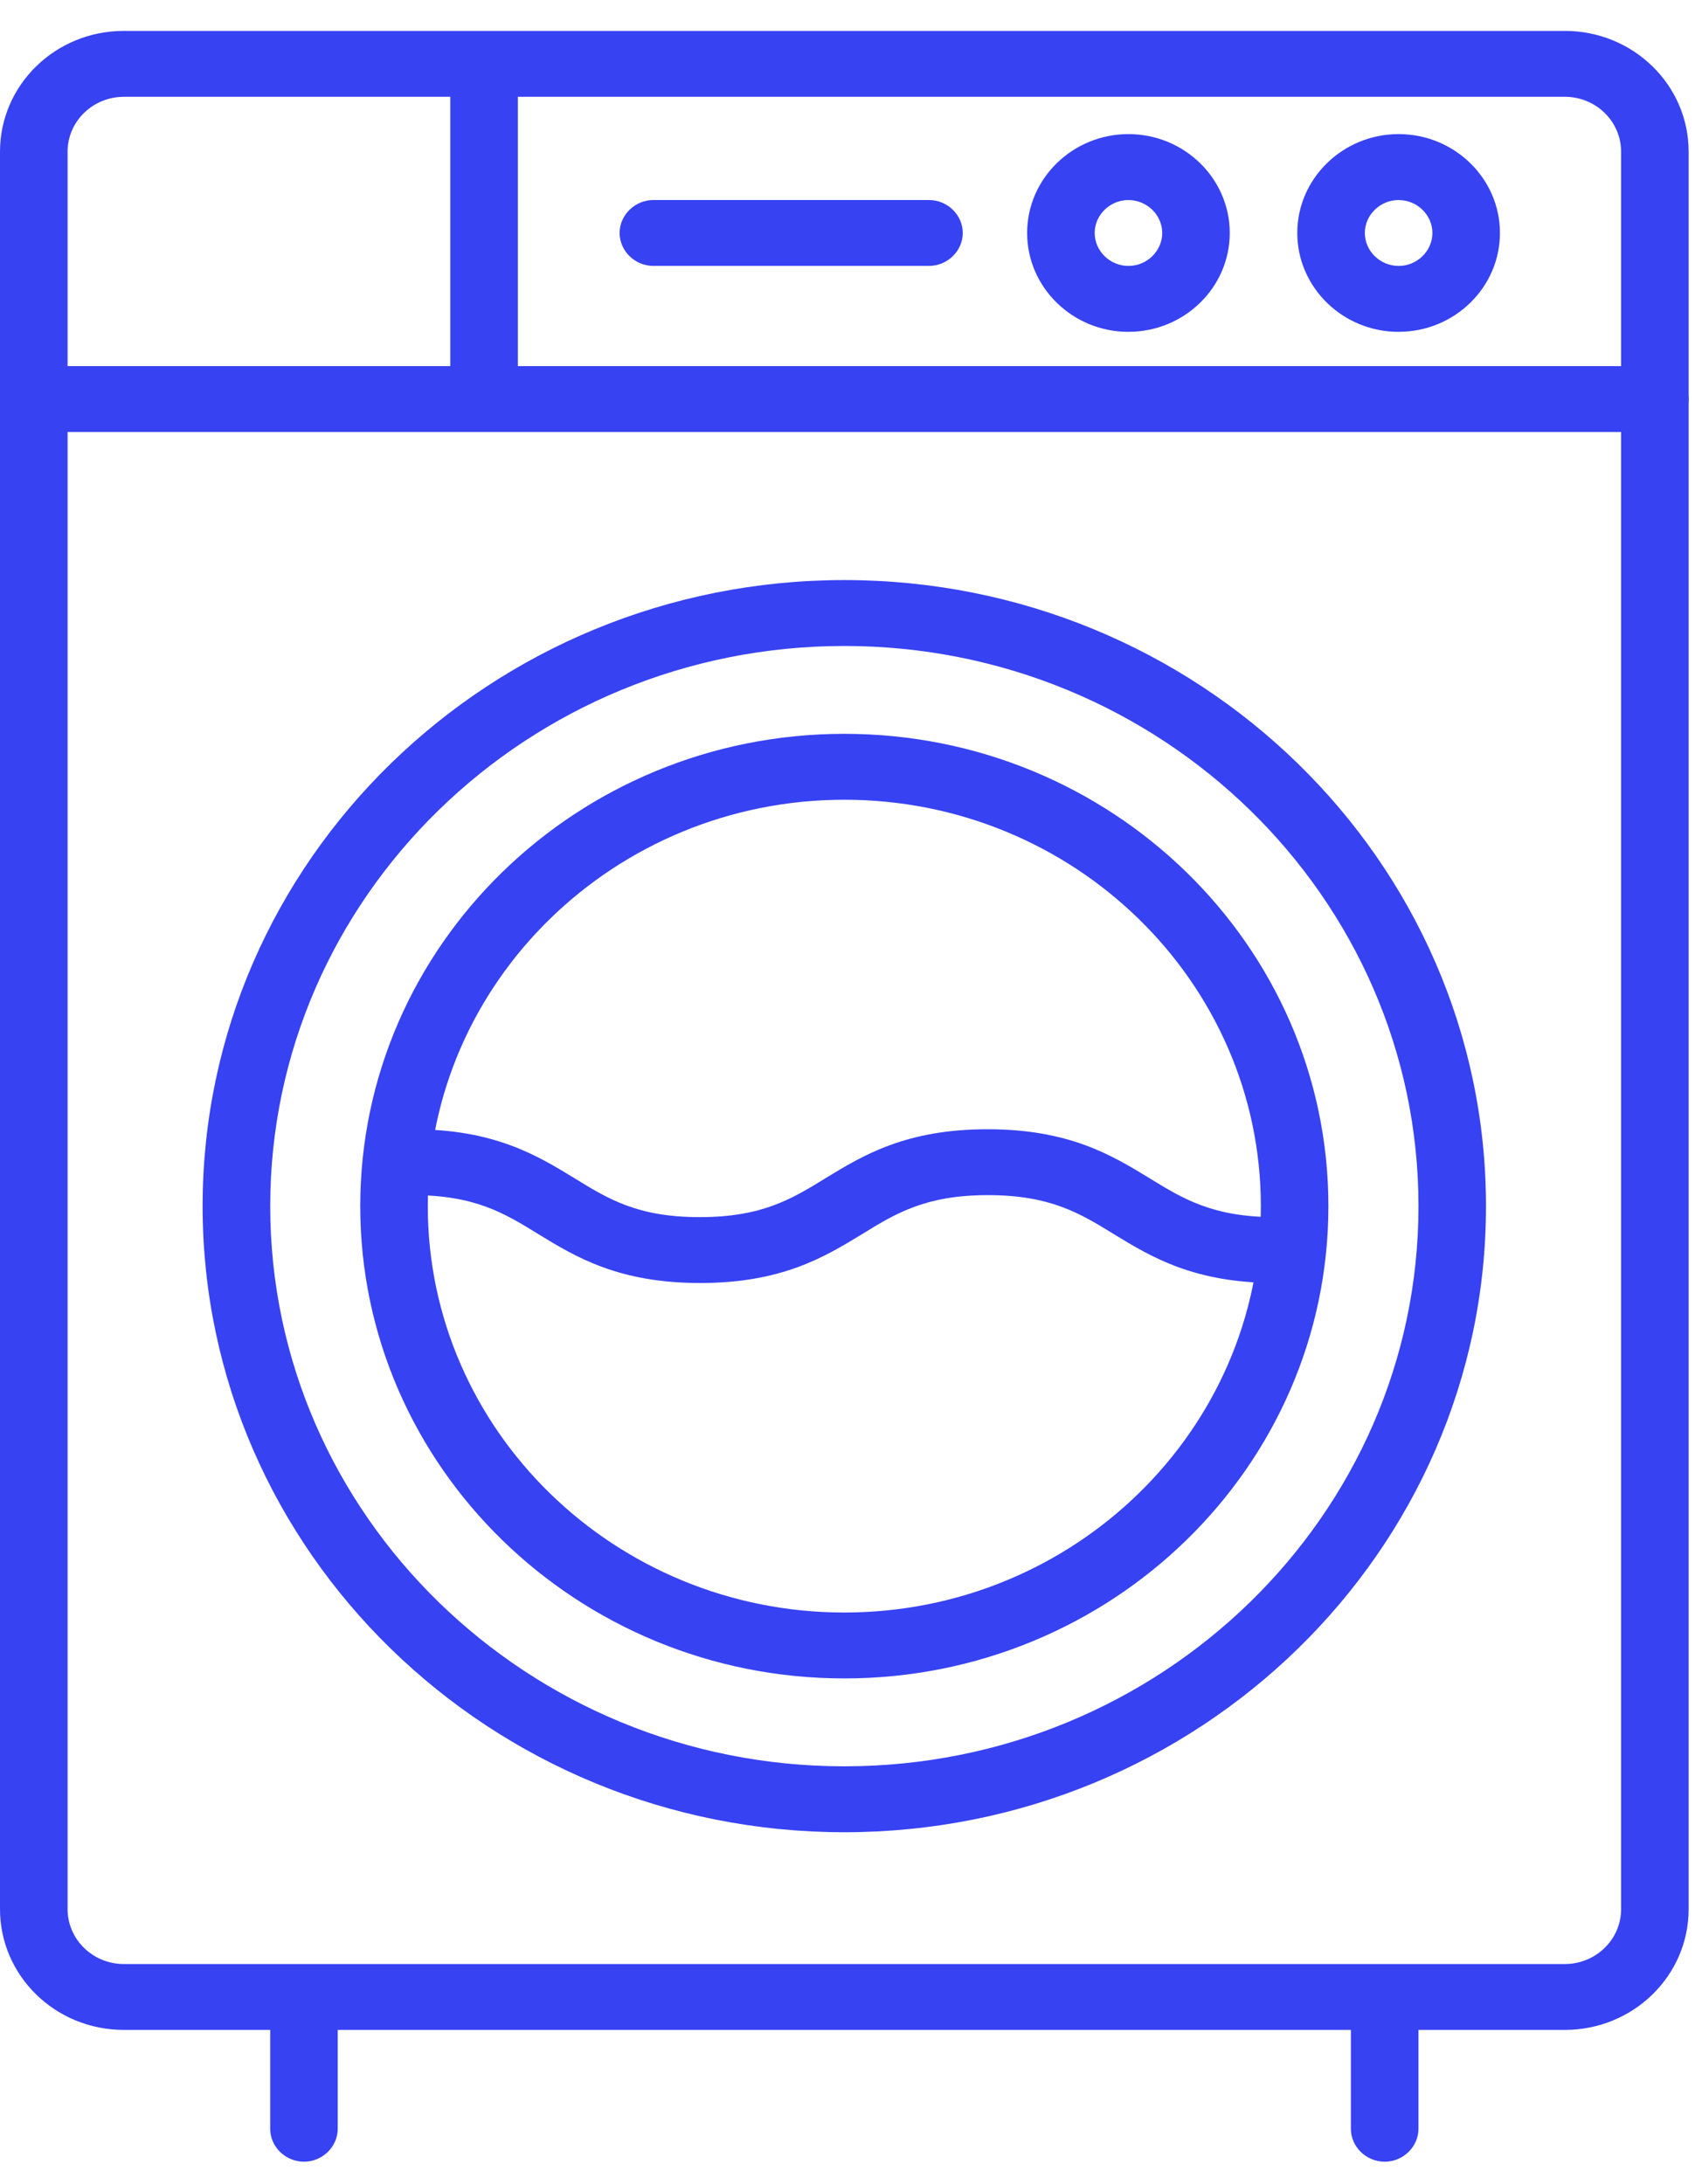 <svg width="52" height="67" fill="none" xmlns="http://www.w3.org/2000/svg"><path d="M48.005 62.27H3.8c-2.101 0-3.8-1.658-3.8-3.706V4.654C0 2.605 1.7.948 3.799.948h44.206c2.1 0 3.8 1.657 3.8 3.706v53.91c0 2.048-1.7 3.706-3.8 3.706ZM3.8 2.97c-.953 0-1.727.754-1.727 1.684v53.91c0 .93.774 1.685 1.727 1.685h44.206c.954 0 1.727-.755 1.727-1.685V4.654c0-.93-.773-1.685-1.727-1.685H3.8Z" fill="#3742F3"/><path d="M34.619 10.18c-1.713 0-3.108-1.362-3.108-3.033 0-1.671 1.395-3.033 3.108-3.033s3.108 1.362 3.108 3.033c0 1.671-1.395 3.032-3.108 3.032Zm0-4.044c-.566 0-1.036.458-1.036 1.01 0 .554.47 1.012 1.036 1.012.566 0 1.036-.458 1.036-1.011 0-.553-.47-1.01-1.036-1.01Zm8.289 4.044c-1.713 0-3.109-1.362-3.109-3.033 0-1.671 1.396-3.033 3.109-3.033s3.108 1.362 3.108 3.033c0 1.671-1.395 3.032-3.108 3.032Zm0-4.044c-.567 0-1.037.458-1.037 1.01 0 .554.47 1.012 1.037 1.012.566 0 1.036-.458 1.036-1.011 0-.553-.47-1.01-1.036-1.01Zm7.86 7.117H1.036C.47 13.253 0 12.794 0 12.242c0-.553.47-1.011 1.036-1.011h49.732c.567 0 1.036.458 1.036 1.01 0 .553-.47 1.012-1.036 1.012Z" fill="#3742F3"/><path d="M13.815 1.958h2.072v10.27h-2.072V1.958ZM28.5 8.157h-8.455c-.566 0-1.036-.458-1.036-1.01 0-.553.47-1.011 1.036-1.011H28.5c.566 0 1.036.458 1.036 1.01 0 .553-.47 1.011-1.036 1.011Zm-2.598 48.049C15.044 56.206 6.216 47.593 6.216 37c0-10.594 8.828-19.206 19.686-19.206 10.859 0 19.686 8.612 19.686 19.206 0 10.593-8.827 19.206-19.686 19.206Zm0-36.39C16.192 19.816 8.29 27.525 8.29 37c0 9.474 7.902 17.184 17.613 17.184 9.712 0 17.614-7.71 17.614-17.184 0-9.475-7.902-17.184-17.614-17.184Z" fill="#3742F3"/><path d="M39.137 39.358c-2.5 0-3.813-.795-4.96-1.496-1.05-.647-1.961-1.2-3.868-1.2-1.906 0-2.818.553-3.868 1.2-1.146.7-2.459 1.496-4.96 1.496-2.5 0-3.812-.795-4.959-1.496-1.05-.647-1.947-1.2-3.868-1.2-.566 0-1.036-.458-1.036-1.01 0-.553.47-1.011 1.036-1.011 2.5 0 3.813.795 4.96 1.496 1.05.647 1.947 1.2 3.854 1.2 1.906 0 2.818-.553 3.868-1.2 1.147-.7 2.459-1.496 4.96-1.496 2.5 0 3.812.795 4.959 1.496 1.05.647 1.962 1.2 3.868 1.2.566 0 1.036.458 1.036 1.01 0 .553-.47 1.011-1.036 1.011h.014Z" fill="#3742F3"/><path d="M25.902 51.488c-8.192 0-14.85-6.496-14.85-14.488 0-7.993 6.658-14.489 14.85-14.489 8.193 0 14.851 6.496 14.851 14.489 0 7.992-6.658 14.488-14.85 14.488Zm0-26.955c-7.045 0-12.778 5.593-12.778 12.467 0 6.873 5.733 12.466 12.778 12.466 7.046 0 12.779-5.593 12.779-12.466 0-6.874-5.733-12.467-12.778-12.467ZM9.325 66.313c-.567 0-1.036-.458-1.036-1.01v-3.626c0-.553.47-1.011 1.036-1.011.566 0 1.036.458 1.036 1.01v3.626c0 .553-.47 1.011-1.036 1.011Zm33.155 0c-.567 0-1.037-.458-1.037-1.01v-3.626c0-.553.47-1.011 1.037-1.011.566 0 1.036.458 1.036 1.01v3.626c0 .553-.47 1.011-1.036 1.011Z" fill="#3742F3"/></svg>